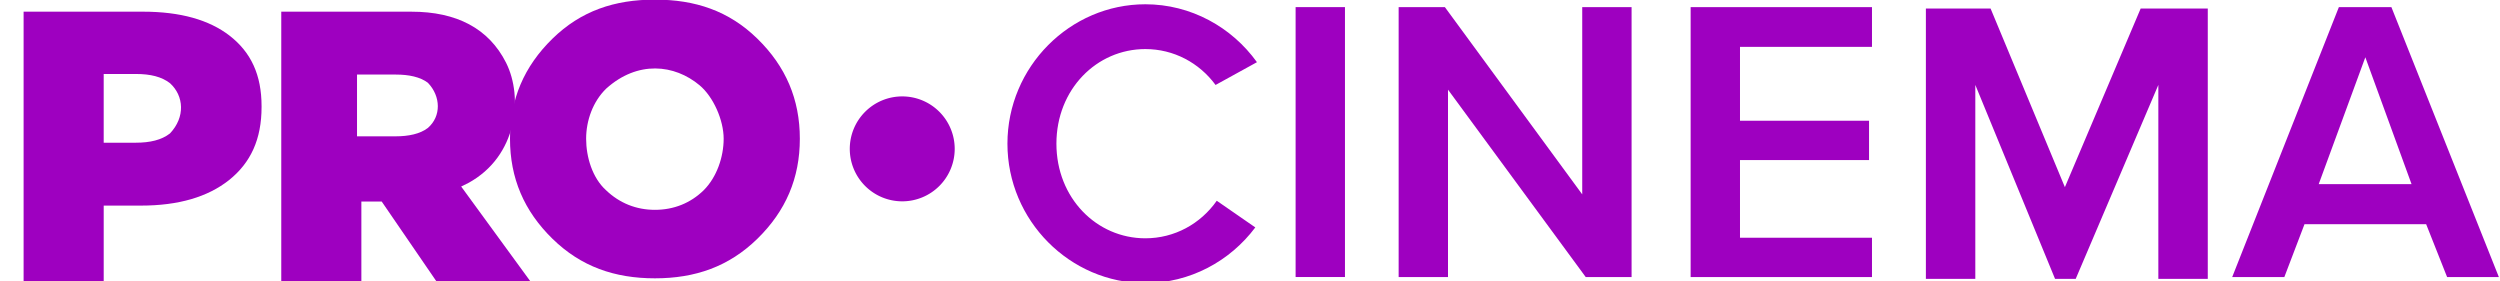 <svg width="800mm" height="90.075mm" version="1.1" viewBox="0 0 800 90.075" xmlns="http://www.w3.org/2000/svg">
 <defs>
  <style>.a{fill:#fb2e7b;}</style>
 </defs>
 <g transform="matrix(1.664 0 0 1.664 -1126.7 -456.57)" fill="#9e00c0">
  <g transform="matrix(.882 0 0 .897 -1205 -1996)" shape-rendering="auto">
   <path transform="matrix(.265 0 0 .265 -689.56 1783)" d="m10886 2832.4v219.53h65.905v-65.934h16.732l45.973 65.934h77.369l-57.959-78.08 5.869-2.85c40.393-21.612 45.357-69.373 31.09-97.262-14.267-27.89-40.921-41.334-77.852-41.334zm62.332 50.875h32.047c10.485 0 19.94 1.889 26.27 6.652 10.711 10.971 11.095 27.141-0.08 36.572-6.382 4.823-15.926 6.74-26.524 6.74h-31.717z" color="#000000" color-rendering="auto" dominant-baseline="auto" image-rendering="auto" solid-color="#000000" stop-color="#000000" style="font-feature-settings:normal;font-variant-alternates:normal;font-variant-caps:normal;font-variant-east-asian:normal;font-variant-ligatures:normal;font-variant-numeric:normal;font-variant-position:normal;font-variation-settings:normal;inline-size:0;isolation:auto;mix-blend-mode:normal;shape-margin:0;shape-padding:0;text-decoration-color:#000000;text-decoration-line:none;text-decoration-style:solid;text-indent:0;text-orientation:mixed;text-transform:none;white-space:normal"/>
   <path transform="matrix(.265 0 0 .265 -689.56 1783)" d="m10674 2832.4v219.52h65.906v-62.635h30.67c31.004-4e-4 54.901-7.017 72.358-20.562 18.051-14.156 26.855-33.277 26.855-59.197v-0.66c0-25.243-8.651-43.659-26.449-57.164-16.761-12.672-40.276-19.303-71.115-19.303zm65.904 50.408h26.719c11.607 0 21.054 2.186 27.926 7.531 11.362 10.237 12.603 27.326-0.106 40.553-6.928 5.335-16.444 7.512-28.152 7.512h-26.389v-49.977z" color="#000000" color-rendering="auto" dominant-baseline="auto" image-rendering="auto" solid-color="#000000" stop-color="#000000" style="font-feature-settings:normal;font-variant-alternates:normal;font-variant-caps:normal;font-variant-east-asian:normal;font-variant-ligatures:normal;font-variant-numeric:normal;font-variant-position:normal;font-variation-settings:normal;inline-size:0;isolation:auto;mix-blend-mode:normal;shape-margin:0;shape-padding:0;text-decoration-color:#000000;text-decoration-line:none;text-decoration-style:solid;text-indent:0;text-orientation:mixed;text-transform:none;white-space:normal"/>
   <path d="m2276.7 2531c-8.776 0-16.114 2.396-22.334 8.37-6.22 5.975-9.263 13.023-9.263 21.452s3.042 15.478 9.263 21.452c6.22 5.975 13.558 8.476 22.334 8.476s16.114-2.501 22.335-8.476c6.22-5.975 9.263-13.023 9.263-21.452s-3.043-15.478-9.263-21.452c-6.221-5.975-13.559-8.37-22.335-8.37zm9.723 18.352c3.055 2.506 5.265 7.523 5.265 11.471 0 3.896-1.492 8.236-4.345 11.04l-0.022 0.02c-2.866 2.753-6.519 4.186-10.63 4.186-4.056 0-7.697-1.433-10.616-4.174l-0.014-0.012-0.013-0.012c-2.999-2.66-4.346-7.144-4.346-11.04 0-3.949 1.492-7.983 4.358-10.736l0.01-0.01 0.011-0.01c6.876-6.077 14.89-5.196 20.341-0.723z" color="#000000" color-rendering="auto" dominant-baseline="auto" image-rendering="auto" solid-color="#000000" stop-color="#000000" style="font-feature-settings:normal;font-variant-alternates:normal;font-variant-caps:normal;font-variant-east-asian:normal;font-variant-ligatures:normal;font-variant-numeric:normal;font-variant-position:normal;font-variation-settings:normal;inline-size:0;isolation:auto;mix-blend-mode:normal;shape-margin:0;shape-padding:0;text-decoration-color:#000000;text-decoration-line:none;text-decoration-style:solid;text-indent:0;text-orientation:mixed;text-transform:none;white-space:normal" Googl="true"/>
  </g>
  <path d="m1116.4 327.66 3.874-10.159h23.399l4.027 10.159h9.952l-20.664-51.905h-10.104l-20.512 51.905zm24.462-17.87h-17.853l8.965-24.396z" stroke-width="2.559"/>
  <path transform="matrix(.265 0 0 .265 651.9 106.44)" d="m926.26 636.84c-54.685 0-100.07 45.401-100.07 101.17 0 55.771 45.388 101.17 100.07 101.17 32.346 0 61.439-15.888 79.811-40.408l-27.971-19.35c-11.821 16.823-30.752 27.248-51.84 27.248-35.272 0-64.527-29.146-64.527-68.662s29.256-68.662 64.527-68.662c20.581 0 39.101 9.935 50.969 26.051l30.027-16.531c-18.291-25.438-47.943-42.029-80.996-42.029z" stroke-width="9.437"/>
  <path d="m935.75 275.75h-9.491v51.905h9.491z" stroke-width="2.528"/>
  <path d="m982.05 327.66h8.819v-51.905h-9.491v36.005l-26.412-36.005h-8.893v51.905h9.491v-36.038z" stroke-width="2.528"/>
  <path d="m1037.1 327.66v-7.563h-25.383v-14.939h24.818v-7.563h-24.818v-14.202h25.383v-7.638h-34.874v51.905z" stroke-width="2.528"/>
  <path transform="matrix(.265 0 0 .265 651.9 106.44)" d="m1492.7 639.92v196.18h35.871v-140.74l57.857 140.74h15l59.967-140.74v140.74h35.871v-196.18h-48.688l-54.998 129.64-53.93-129.64h-46.951z" stroke-width="9.554"/>
  <path d="m860.7 303.01a10.089 10.089 0 0 1-10.089 10.089 10.089 10.089 0 0 1-10.089-10.089 10.089 10.089 0 0 1 10.089-10.089 10.089 10.089 0 0 1 10.089 10.089z" fill-rule="evenodd" stroke-linejoin="round" stroke-width=".661" style="paint-order:stroke fill markers"/>
 </g>
</svg>
